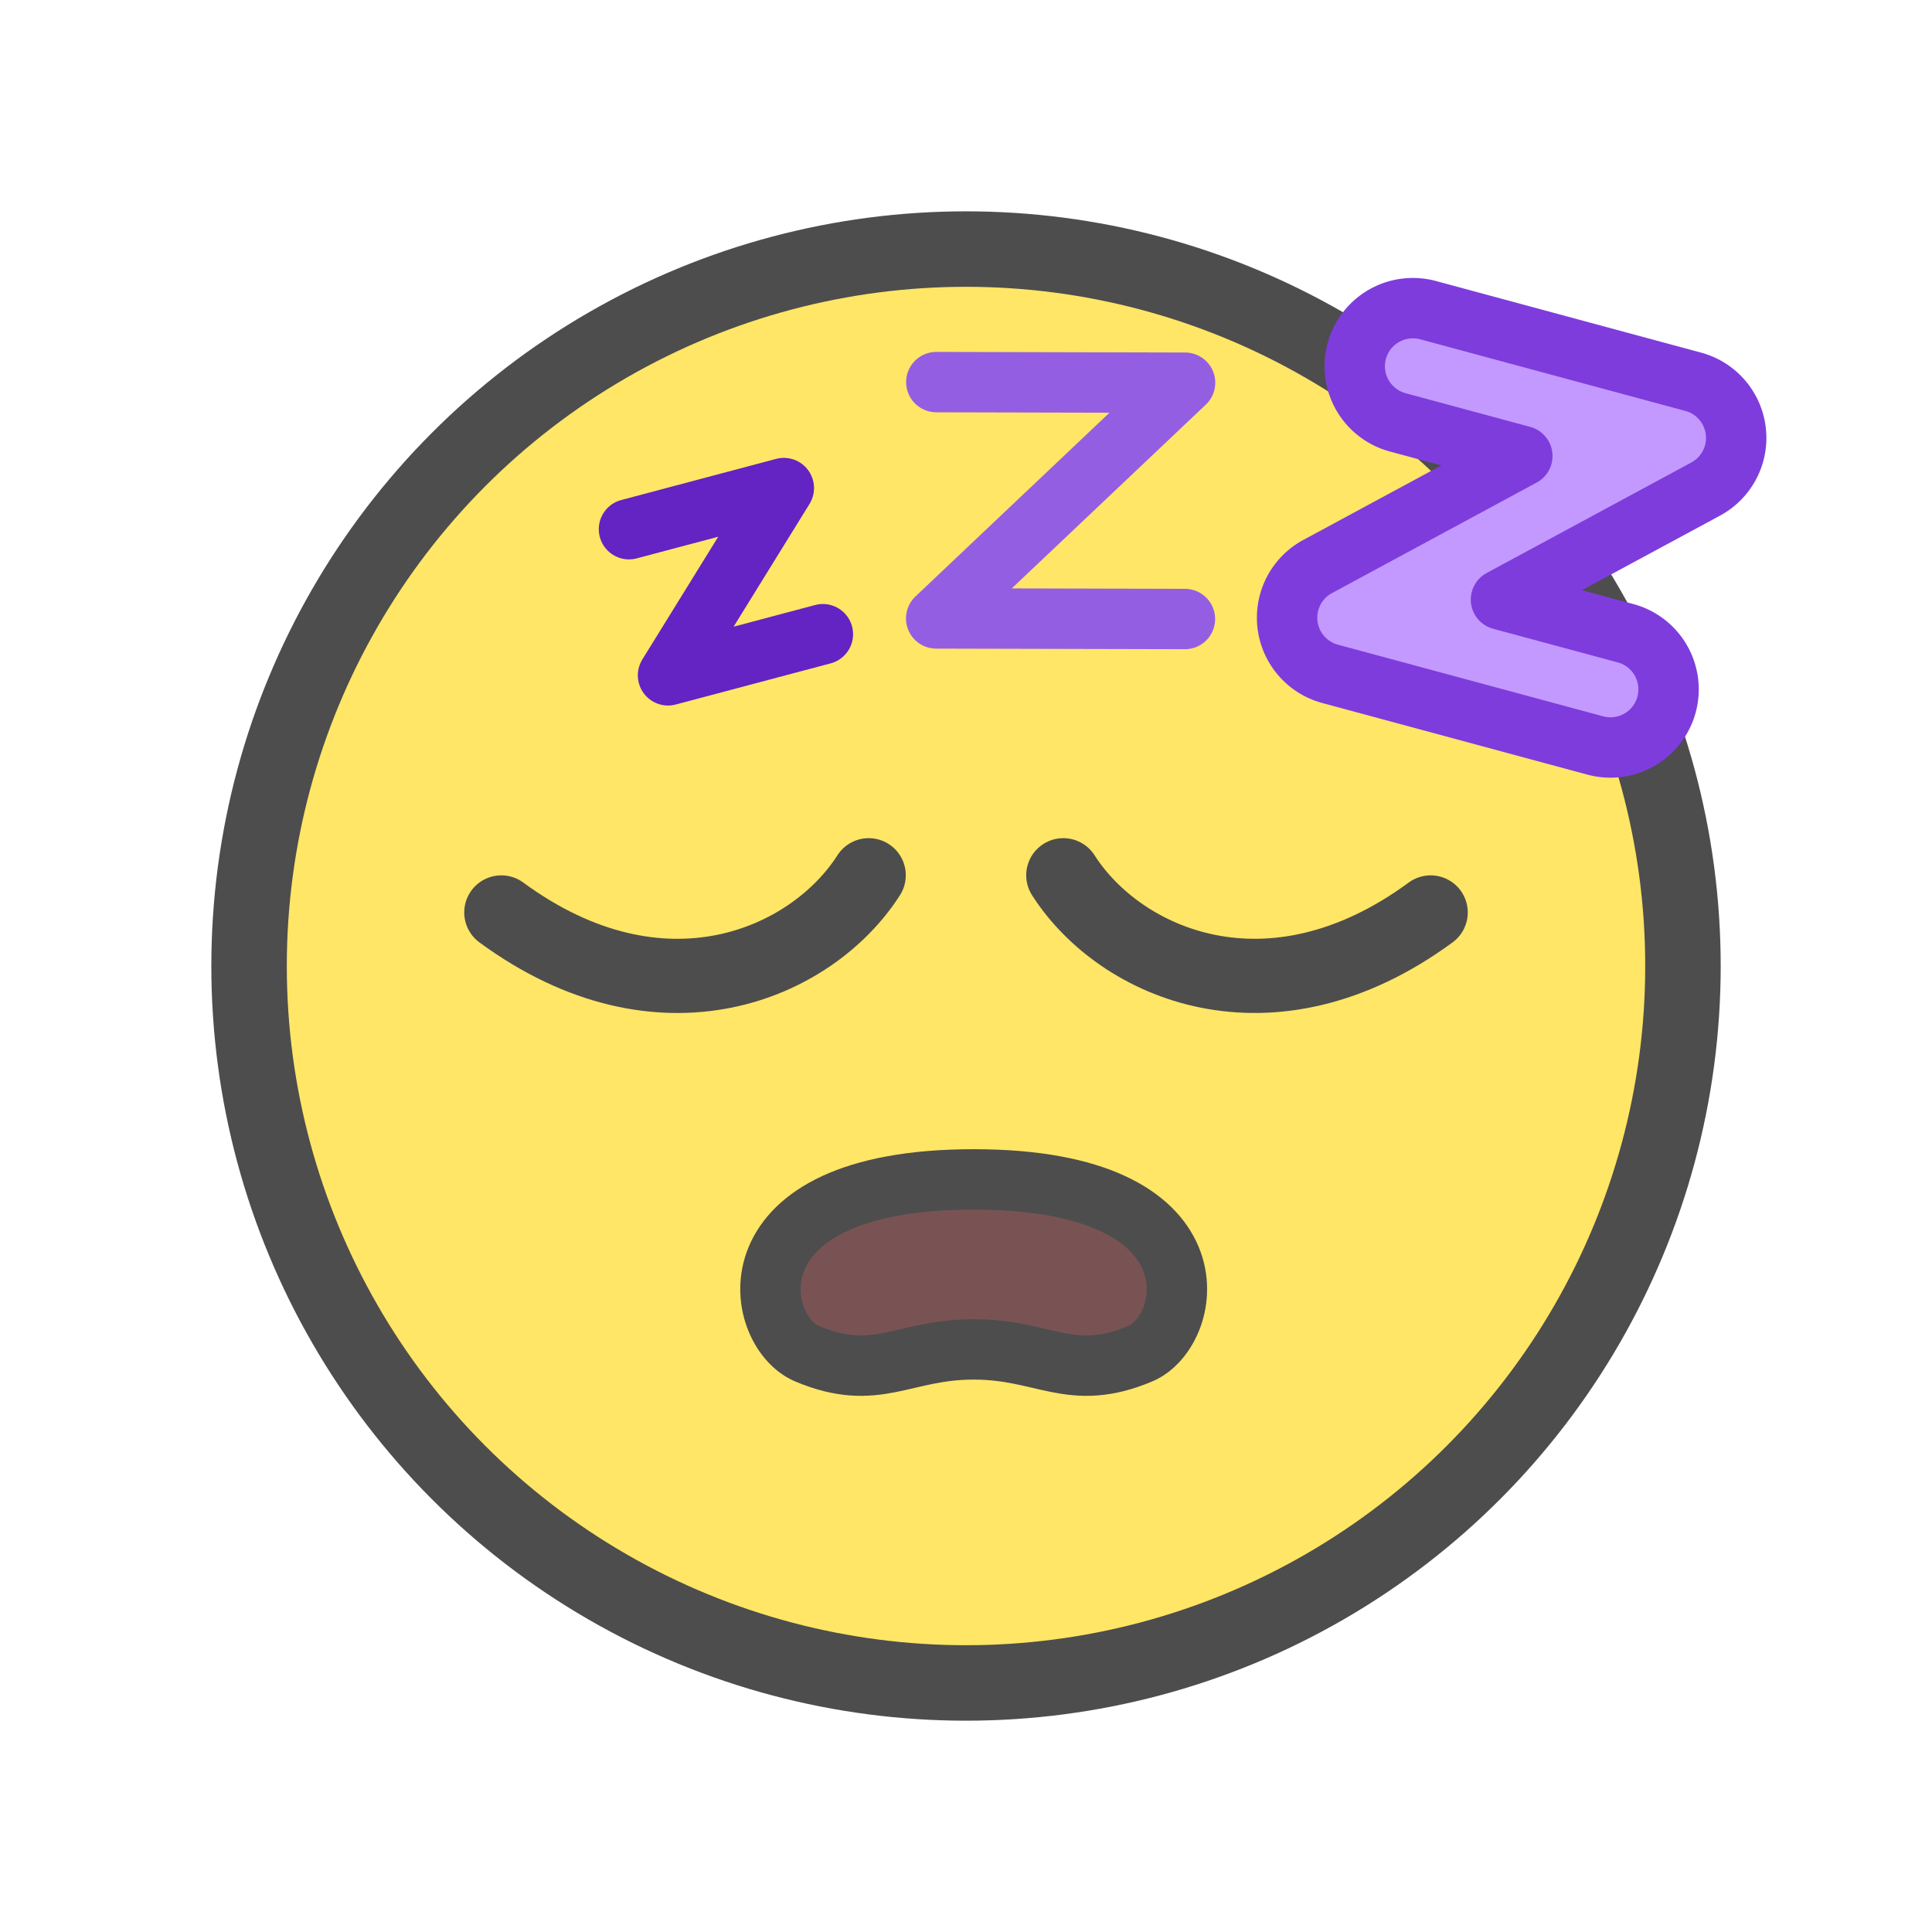 <?xml version="1.0" encoding="UTF-8" standalone="no"?>
<svg
   xmlns:dc="http://purl.org/dc/elements/1.1/"
   xmlns:cc="http://creativecommons.org/ns#"
   xmlns:rdf="http://www.w3.org/1999/02/22-rdf-syntax-ns#"
   xmlns:svg="http://www.w3.org/2000/svg"
   xmlns="http://www.w3.org/2000/svg"
   xmlns:sodipodi="http://sodipodi.sourceforge.net/DTD/sodipodi-0.dtd"
   xmlns:inkscape="http://www.inkscape.org/namespaces/inkscape"
   width="256"
   height="256"
   viewBox="0 0 67.733 67.733"
   version="1.1"
   id="svg8"
   inkscape:version="1.0.2 (e86c870879, 2021-01-15, custom)"
   sodipodi:docname="1F634.svg">
  <defs
     id="defs2" />
  <sodipodi:namedview
     id="base"
     pagecolor="#ffffff"
     bordercolor="#666666"
     borderopacity="1.0"
     inkscape:pageopacity="0.0"
     inkscape:pageshadow="2"
     inkscape:zoom="1.979899"
     inkscape:cx="-1.6989869"
     inkscape:cy="86.366189"
     inkscape:document-units="px"
     inkscape:current-layer="layer1"
     inkscape:document-rotation="0"
     showgrid="false"
     inkscape:window-width="1920"
     inkscape:window-height="1001"
     inkscape:window-x="-9"
     inkscape:window-y="-9"
     inkscape:window-maximized="1"
     units="px"
     inkscape:snap-object-midpoints="false" />
  <g
     inkscape:label="Layer 1"
     inkscape:groupmode="layer"
     id="layer1">
    <ellipse
       style="fill:#ffe666;fill-opacity:1;stroke:#4d4d4d;stroke-width:2.646;stroke-linecap:round;stroke-linejoin:round;stroke-miterlimit:4;stroke-dasharray:none;stroke-opacity:1"
       id="path833"
       cx="33.867"
       cy="33.867"
       rx="25.135"
       ry="25.135" />
    <path
       sodipodi:nodetypes="cc"
       id="path1442"
       d="m 17.576,31.989 c 5.62,4.129 10.888,1.811 12.879,-1.304"
       style="font-variation-settings:normal;vector-effect:none;fill:none;fill-opacity:1;stroke:#4d4d4d;stroke-width:2.601;stroke-linecap:round;stroke-linejoin:miter;stroke-miterlimit:4;stroke-dasharray:none;stroke-dashoffset:0;stroke-opacity:1;stop-color:#000000" />
    <path
       style="font-variation-settings:normal;vector-effect:none;fill:none;fill-opacity:1;stroke:#4d4d4d;stroke-width:2.601;stroke-linecap:round;stroke-linejoin:miter;stroke-miterlimit:4;stroke-dasharray:none;stroke-dashoffset:0;stroke-opacity:1;stop-color:#000000"
       d="M 50.157,31.989 C 44.537,36.117 39.269,33.799 37.278,30.685"
       id="path1442-4"
       sodipodi:nodetypes="cc" />
    <path
       id="path902-3-2"
       style="fill:#795353;fill-opacity:1;stroke:#4d4d4d;stroke-width:2.117;stroke-linecap:round;stroke-linejoin:round;stroke-miterlimit:4;stroke-dasharray:none;stroke-opacity:1"
       d="m 39.983,47.456 c 1.871,-0.788 2.898,-6.108 -5.847,-6.108 -8.746,0 -7.718,5.32 -5.847,6.108 2.443,1.029 3.347,-0.148 5.847,-0.148 2.5,0 3.404,1.177 5.847,0.148 z"
       sodipodi:nodetypes="scszs" />
    <path
       style="color:#000000;font-style:normal;font-variant:normal;font-weight:normal;font-stretch:normal;font-size:medium;line-height:normal;font-family:sans-serif;font-variant-ligatures:normal;font-variant-position:normal;font-variant-caps:normal;font-variant-numeric:normal;font-variant-alternates:normal;font-variant-east-asian:normal;font-feature-settings:normal;font-variation-settings:normal;text-indent:0;text-align:start;text-decoration:none;text-decoration-line:none;text-decoration-style:solid;text-decoration-color:#000000;letter-spacing:normal;word-spacing:normal;text-transform:none;writing-mode:lr-tb;direction:ltr;text-orientation:mixed;dominant-baseline:auto;baseline-shift:baseline;text-anchor:start;white-space:normal;shape-padding:0;shape-margin:0;inline-size:0;clip-rule:nonzero;display:inline;overflow:visible;visibility:visible;opacity:1;isolation:auto;mix-blend-mode:normal;color-interpolation:sRGB;color-interpolation-filters:linearRGB;solid-color:#000000;solid-opacity:1;vector-effect:none;fill:#c399ff;fill-opacity:1;fill-rule:nonzero;stroke:#7e3cdc;stroke-width:2.117;stroke-linecap:round;stroke-linejoin:round;stroke-miterlimit:4;stroke-dasharray:none;stroke-dashoffset:0;stroke-opacity:1;color-rendering:auto;image-rendering:auto;shape-rendering:auto;text-rendering:auto;enable-background:accumulate;stop-color:#000000;stop-opacity:1"
       d="m 49.565,10.804 a 2.037,2.038 0 0 0 -2,1.506 2.037,2.038 0 0 0 1.437,2.497 l 4.368,1.18 -7.178,3.876 a 2.037,2.038 0 0 0 0.436,3.76 l 9.3,2.512 a 2.037,2.038 0 0 0 2.499,-1.435 2.037,2.038 0 0 0 -1.435,-2.499 l -4.37,-1.18 7.178,-3.876 a 2.037,2.038 0 0 0 -0.436,-3.76 l -9.3,-2.512 a 2.037,2.038 0 0 0 -0.498,-0.069 z"
       id="path892-4-0" />
    <path
       style="fill:none;fill-opacity:1;stroke:#6423c3;stroke-width:2.117;stroke-linecap:round;stroke-linejoin:round;stroke-miterlimit:4;stroke-dasharray:none;stroke-opacity:1;stop-color:#000000"
       d="m 22.051,18.553 5.429,-1.442 -4.06,6.565 5.429,-1.442"
       id="path892-4-4"
       sodipodi:nodetypes="cccc"
       inkscape:transform-center-x="7.6028677"
       inkscape:transform-center-y="-0.0066418827" />
    <path
       style="fill:none;fill-opacity:1;stroke:#945ee3;stroke-width:2.117;stroke-linecap:round;stroke-linejoin:round;stroke-miterlimit:4;stroke-dasharray:none;stroke-opacity:1;stop-color:#000000"
       d="m 32.826,13.396 8.721,0.021 -8.726,8.264 8.721,0.021"
       id="path892-4-4-3"
       sodipodi:nodetypes="cccc"
       inkscape:transform-center-x="11.400533"
       inkscape:transform-center-y="-3.0866819" />
  </g>
</svg>
